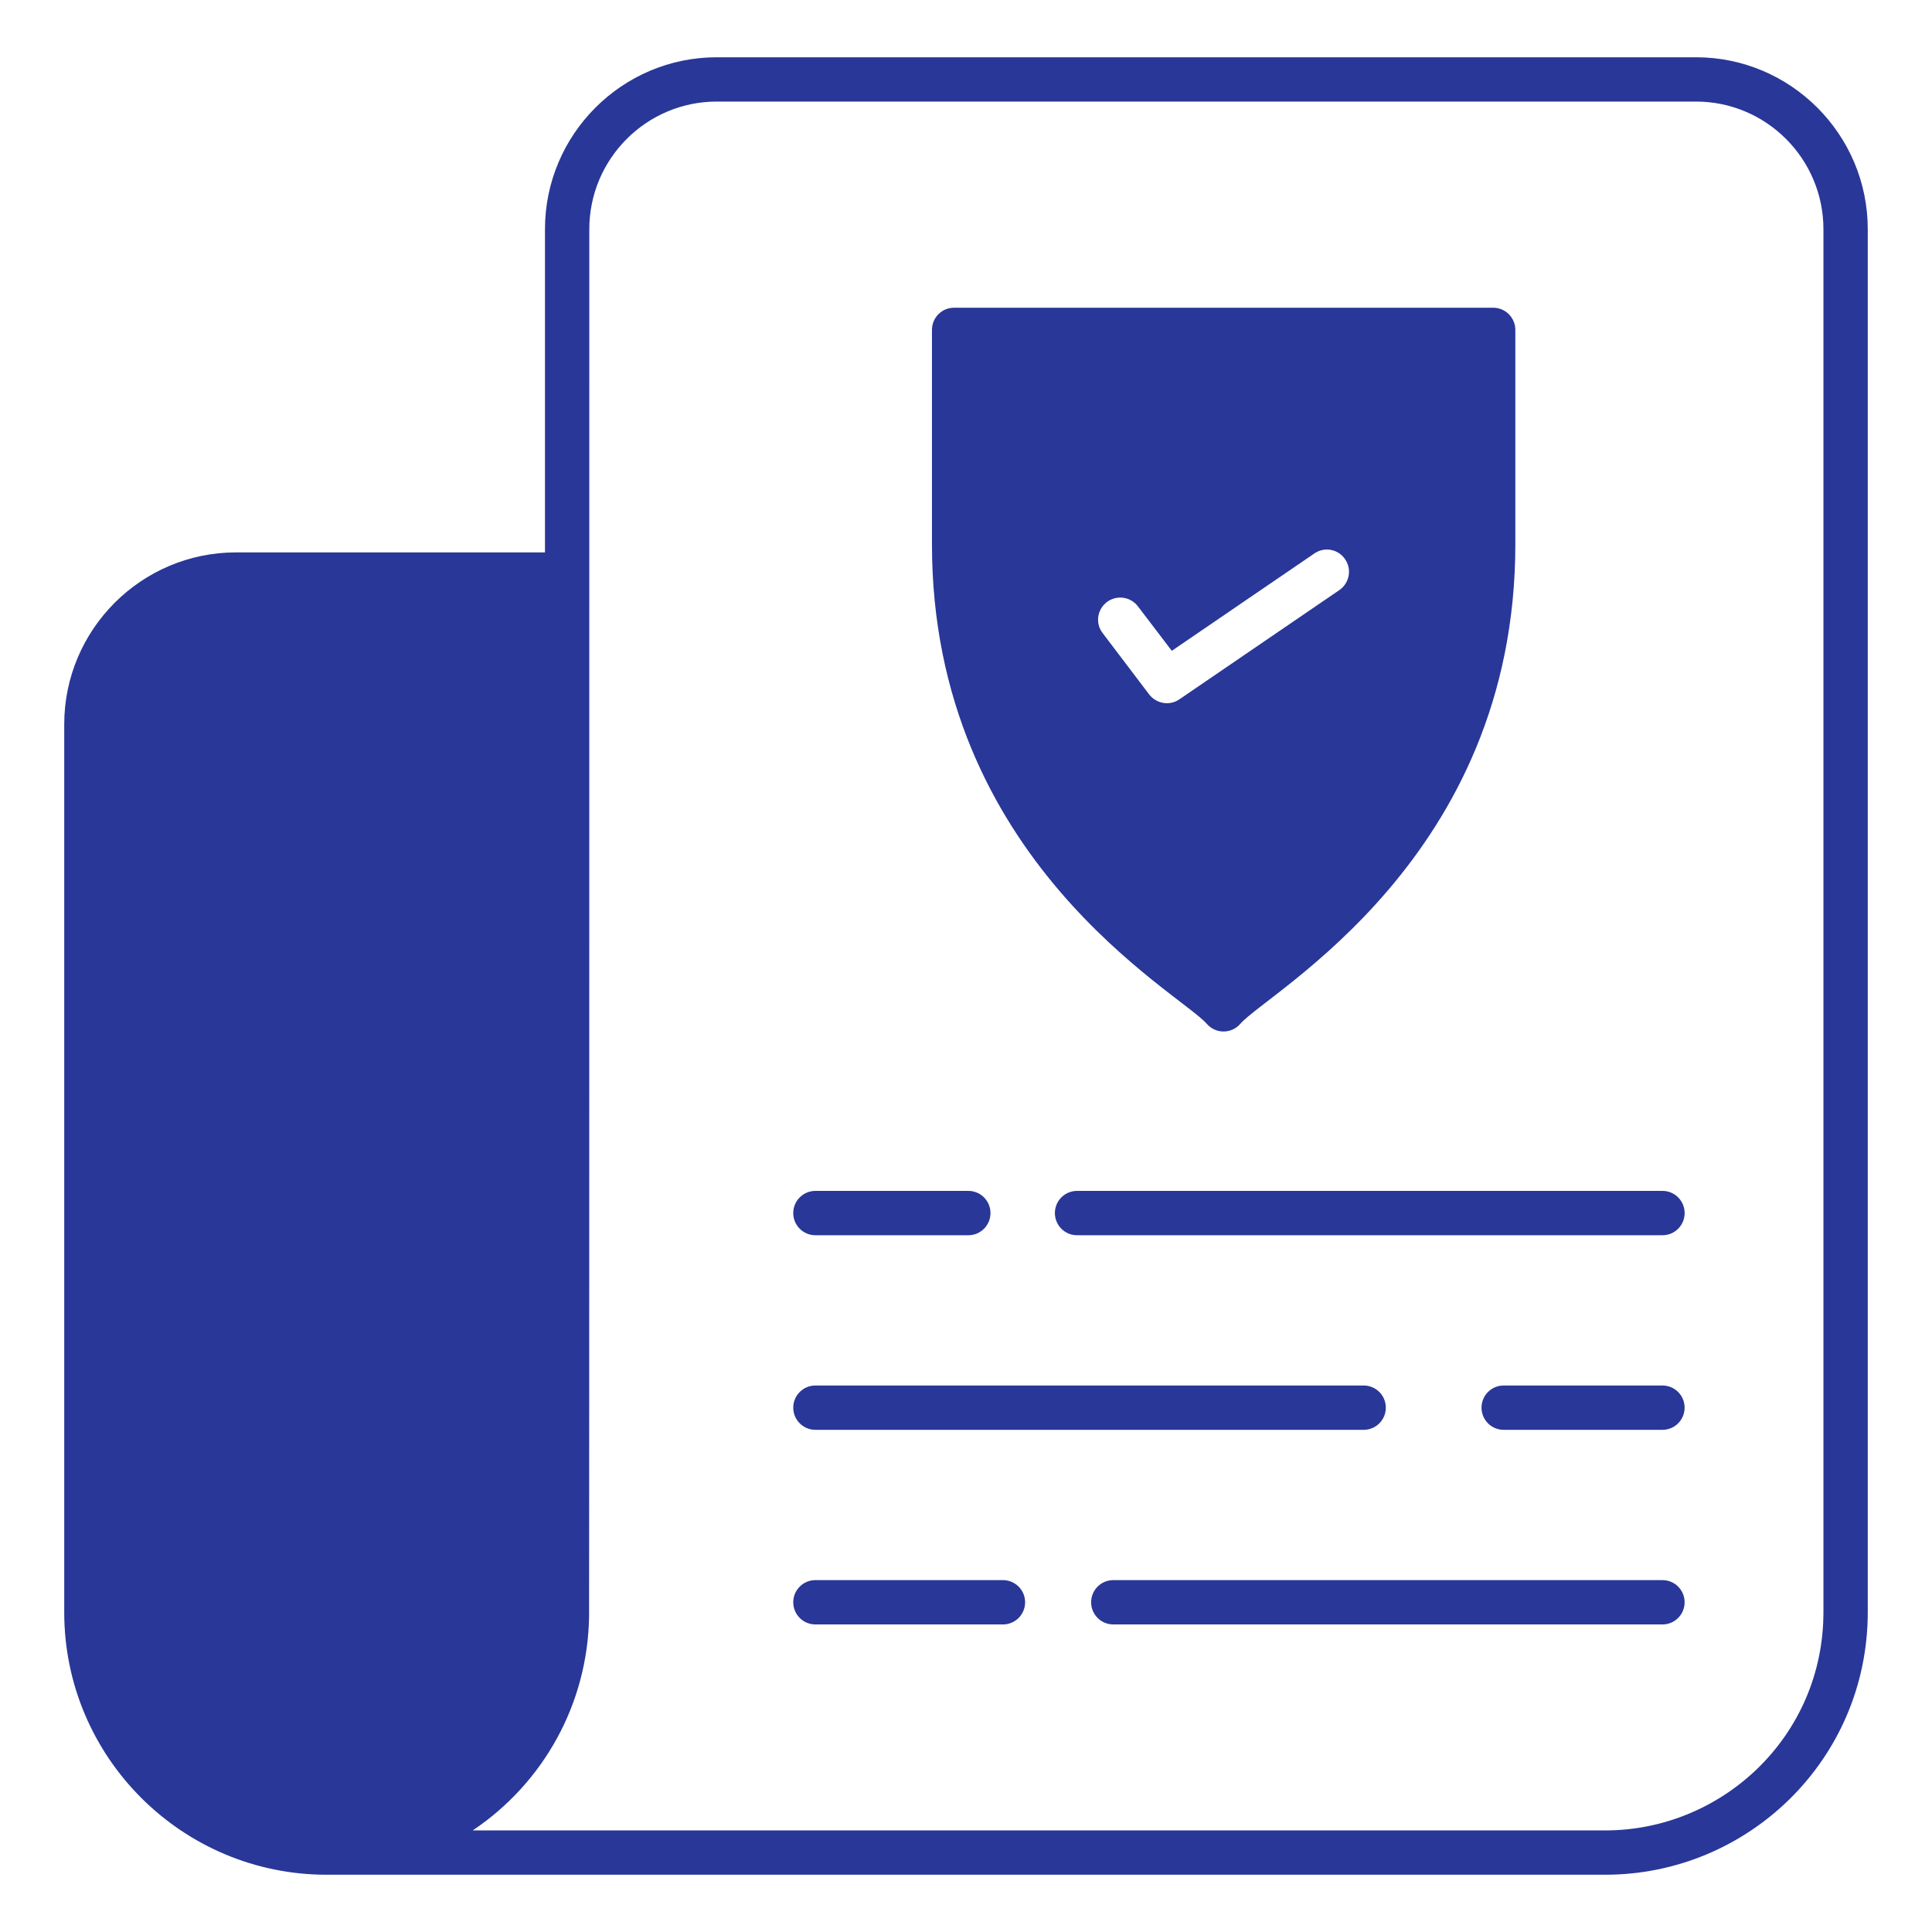 <svg width="89" height="89" viewBox="0 0 89 89" fill="none" xmlns="http://www.w3.org/2000/svg">
<path d="M78.128 2.638H33.018C28.658 2.638 25.105 6.191 25.105 10.561V25.447H10.872C6.512 25.447 2.959 29.001 2.959 33.37V74.273C2.959 80.941 8.381 86.362 15.048 86.362H73.942C80.537 86.362 86.041 81.043 86.041 74.263V10.561C86.041 6.191 82.488 2.638 78.128 2.638ZM83.999 74.263C83.999 79.971 79.353 84.321 73.942 84.321H21.777C25.034 82.135 27.076 78.49 27.137 74.457C27.147 73.528 27.147 10.979 27.147 10.561C27.147 7.314 29.782 4.679 33.018 4.679H78.128C81.364 4.679 83.999 7.314 83.999 10.561V74.263Z" fill="#293798"/>
<path d="M76.583 72.79H51.285C50.721 72.79 50.264 73.247 50.264 73.811C50.264 74.375 50.721 74.832 51.285 74.832H76.583C77.148 74.832 77.604 74.375 77.604 73.811C77.604 73.247 77.148 72.79 76.583 72.79Z" fill="#293798"/>
<path d="M46.202 72.79H37.563C36.999 72.79 36.542 73.247 36.542 73.811C36.542 74.375 36.999 74.832 37.563 74.832H46.202C46.766 74.832 47.223 74.375 47.223 73.811C47.223 73.247 46.766 72.79 46.202 72.79Z" fill="#293798"/>
<path d="M76.583 63.825H69.269C68.704 63.825 68.248 64.282 68.248 64.846C68.248 65.41 68.704 65.867 69.269 65.867H76.583C77.148 65.867 77.604 65.41 77.604 64.846C77.604 64.282 77.148 63.825 76.583 63.825Z" fill="#293798"/>
<path d="M37.563 65.867H62.819C63.384 65.867 63.84 65.41 63.84 64.846C63.84 64.282 63.384 63.825 62.819 63.825H37.563C36.999 63.825 36.542 64.282 36.542 64.846C36.542 65.41 36.999 65.867 37.563 65.867Z" fill="#293798"/>
<path d="M76.584 54.86H49.616C49.051 54.86 48.595 55.317 48.595 55.881C48.595 56.446 49.051 56.903 49.616 56.903H76.584C77.148 56.903 77.605 56.446 77.605 55.881C77.605 55.317 77.148 54.86 76.584 54.86Z" fill="#293798"/>
<path d="M37.563 56.903H44.607C45.172 56.903 45.628 56.446 45.628 55.881C45.628 55.317 45.172 54.86 44.607 54.86H37.563C36.999 54.86 36.542 55.317 36.542 55.881C36.542 56.446 36.999 56.903 37.563 56.903Z" fill="#293798"/>
<path d="M68.785 14.175H43.953C43.382 14.175 42.932 14.635 42.932 15.196V25.07C42.932 39.609 54.358 45.736 55.593 47.165C56.002 47.635 56.727 47.635 57.135 47.165C58.422 45.684 69.806 39.558 69.806 25.07V15.196C69.806 14.634 69.347 14.175 68.785 14.175ZM61.699 27.183L54.328 32.217C53.878 32.523 53.276 32.421 52.939 31.992L50.795 29.164C50.448 28.715 50.539 28.082 50.989 27.735C51.438 27.398 52.071 27.479 52.418 27.929L53.98 29.981L60.545 25.498C61.015 25.172 61.648 25.294 61.965 25.764C62.281 26.223 62.169 26.856 61.699 27.183Z" fill="#293798"/>
</svg>
